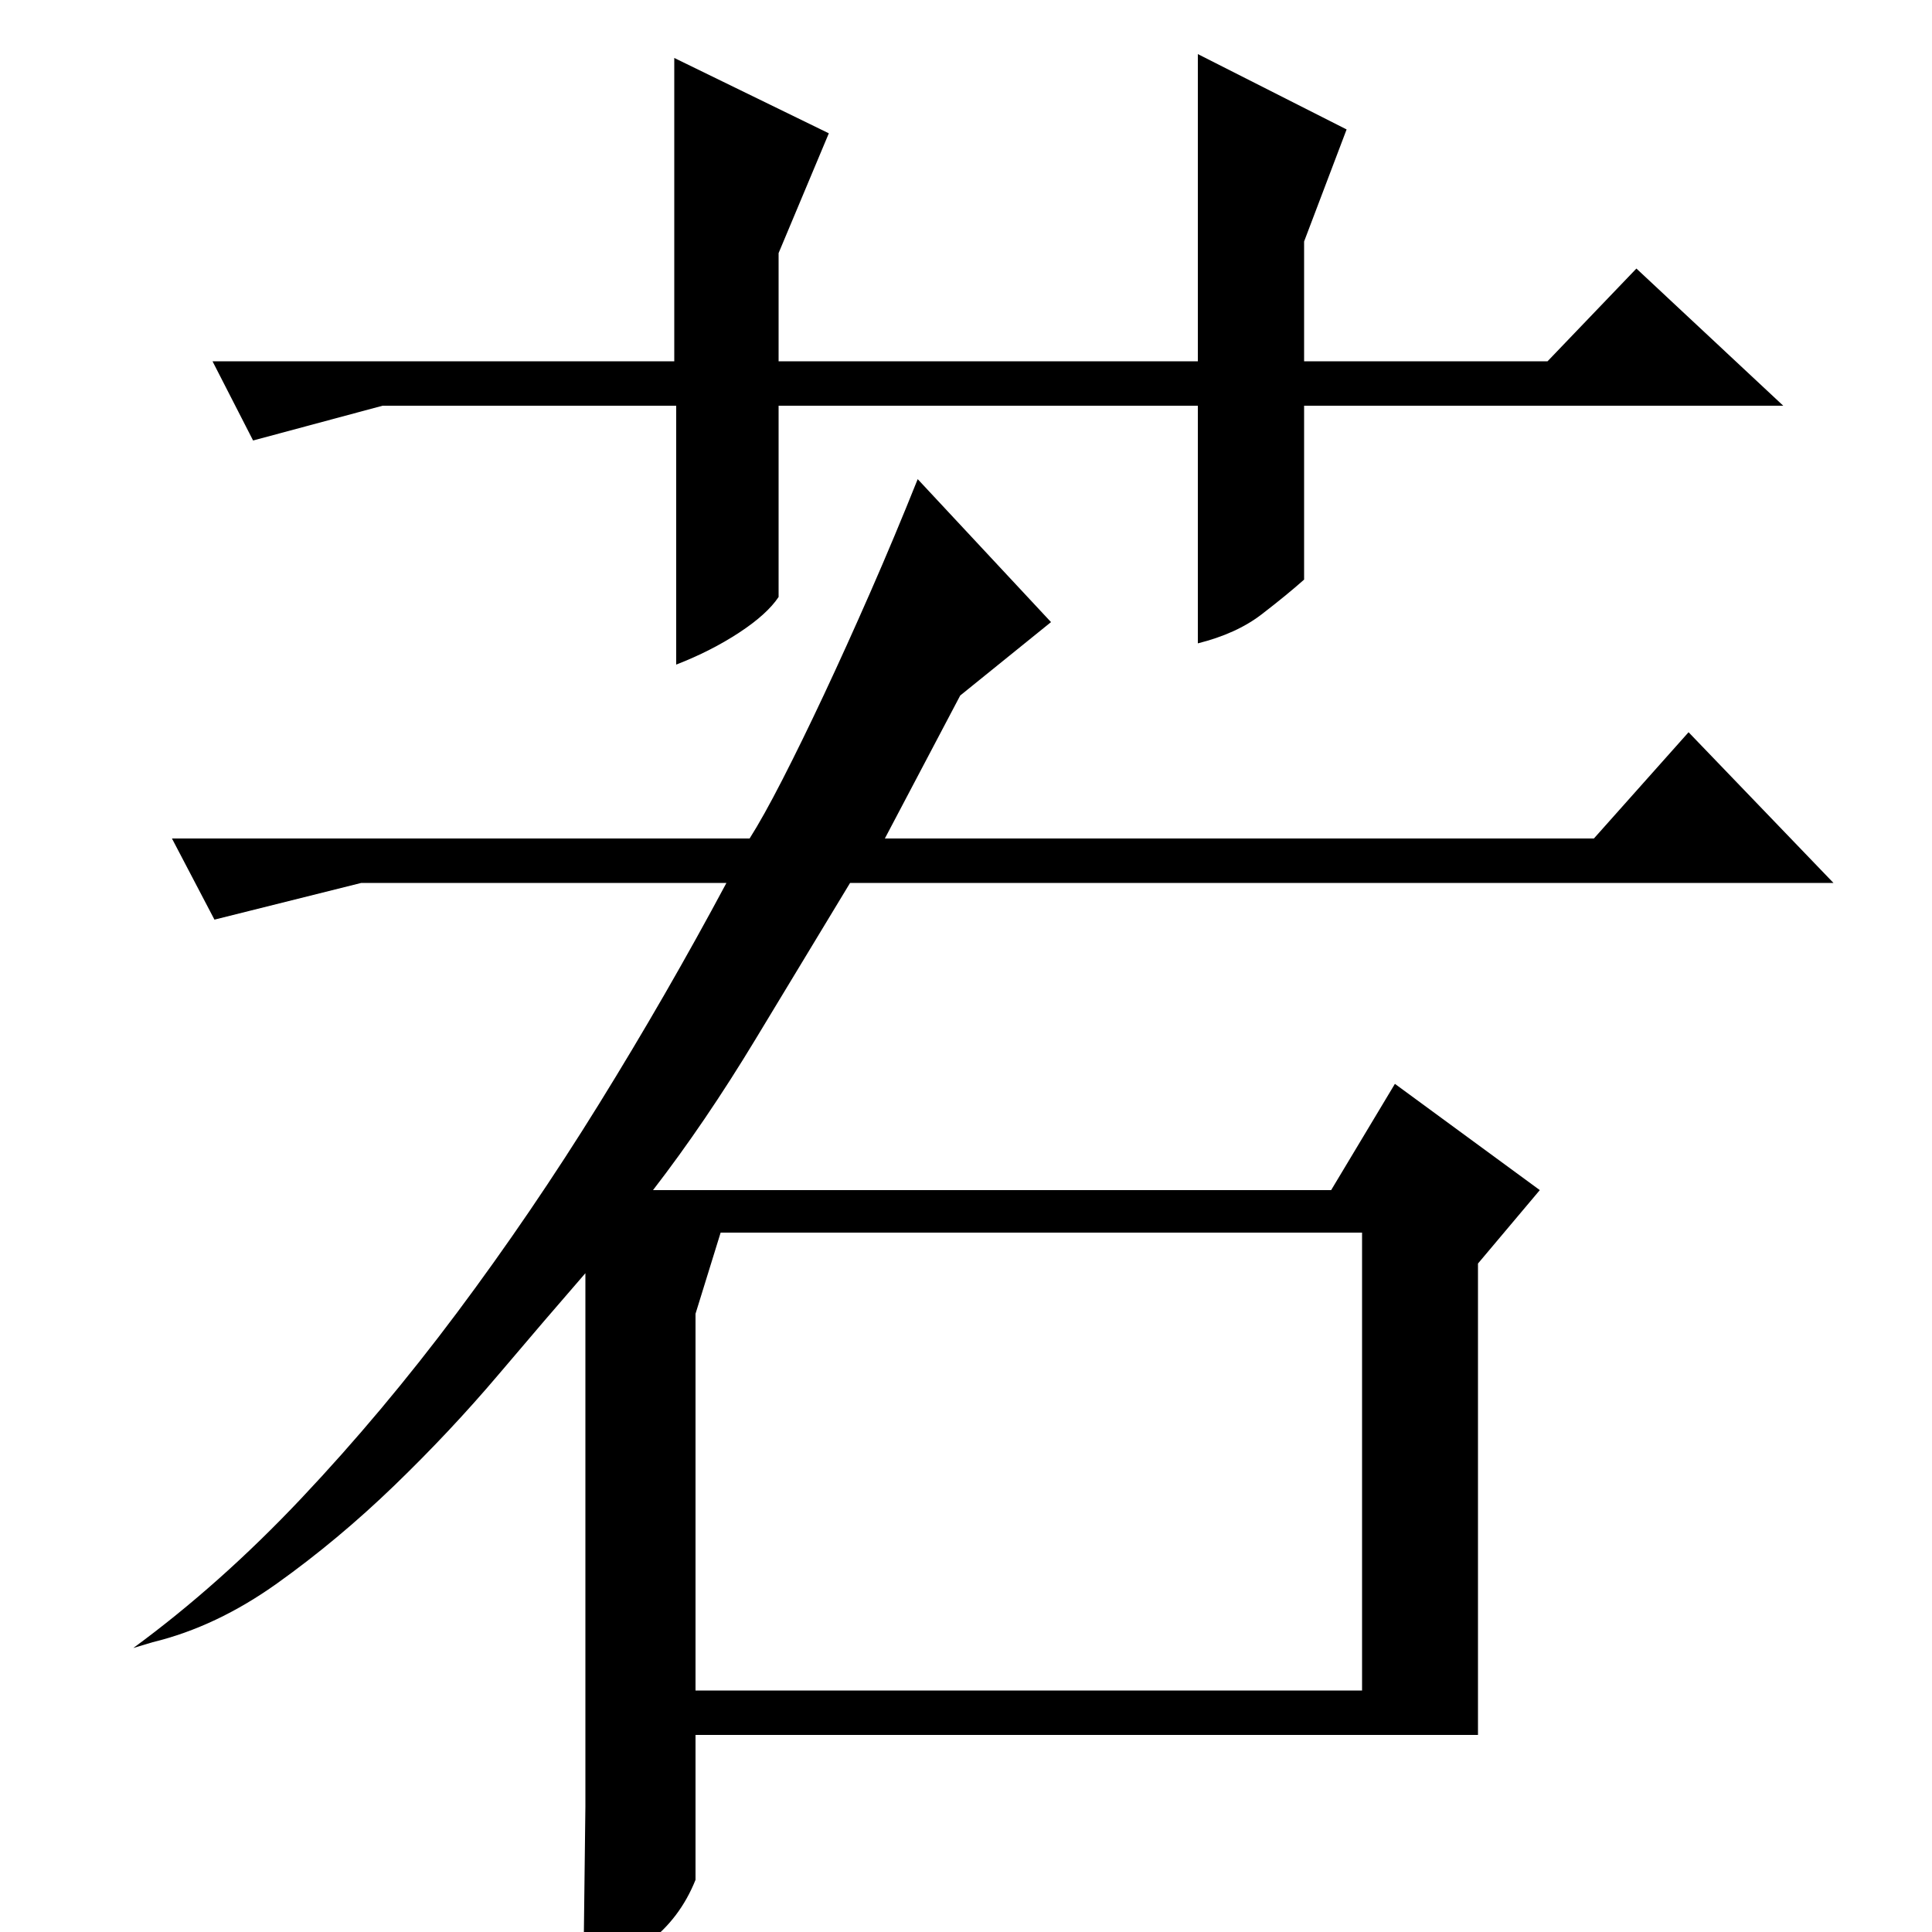 <?xml version="1.0" standalone="no"?>
<!DOCTYPE svg PUBLIC "-//W3C//DTD SVG 1.1//EN" "http://www.w3.org/Graphics/SVG/1.1/DTD/svg11.dtd" >
<svg xmlns="http://www.w3.org/2000/svg" xmlns:xlink="http://www.w3.org/1999/xlink" version="1.1" viewBox="0 -200 1000 1000">
  <g transform="matrix(1 0 0 -1 0 800)">
   <path fill="currentColor"
d="M765 346v-226v-18h-405v-75q-8 -20 -24.5 -32.5t-33.5 -12.5l1 83v276q-20 -23 -45 -52.5t-54 -57.5t-60.5 -50.5t-64.5 -30.5l-10 -3q45 33 87 77.5t80.5 96t73.5 108t66 114.5h-189l-76 -19l-22 42h299q7 11 17 30.5t21.5 44t24 53t24.5 58.5l69 -74l-47 -38l-39 -74
h367l49 55l75 -78h-509q-23 -38 -49 -81t-53 -78h351l33 55l75 -55zM360 320v-195h345v237h-332zM675 875v-62h126l46 48l76 -71h-248v-90q-9 -8 -22 -18t-33 -15v123h-217v-99q-6 -9 -20.5 -18.5t-32.5 -16.5v134h-152l-67 -18l-21 41h239v157l80 -39l-26 -62v-56h217v159
l77 -39z" />
  </g>

</svg>
